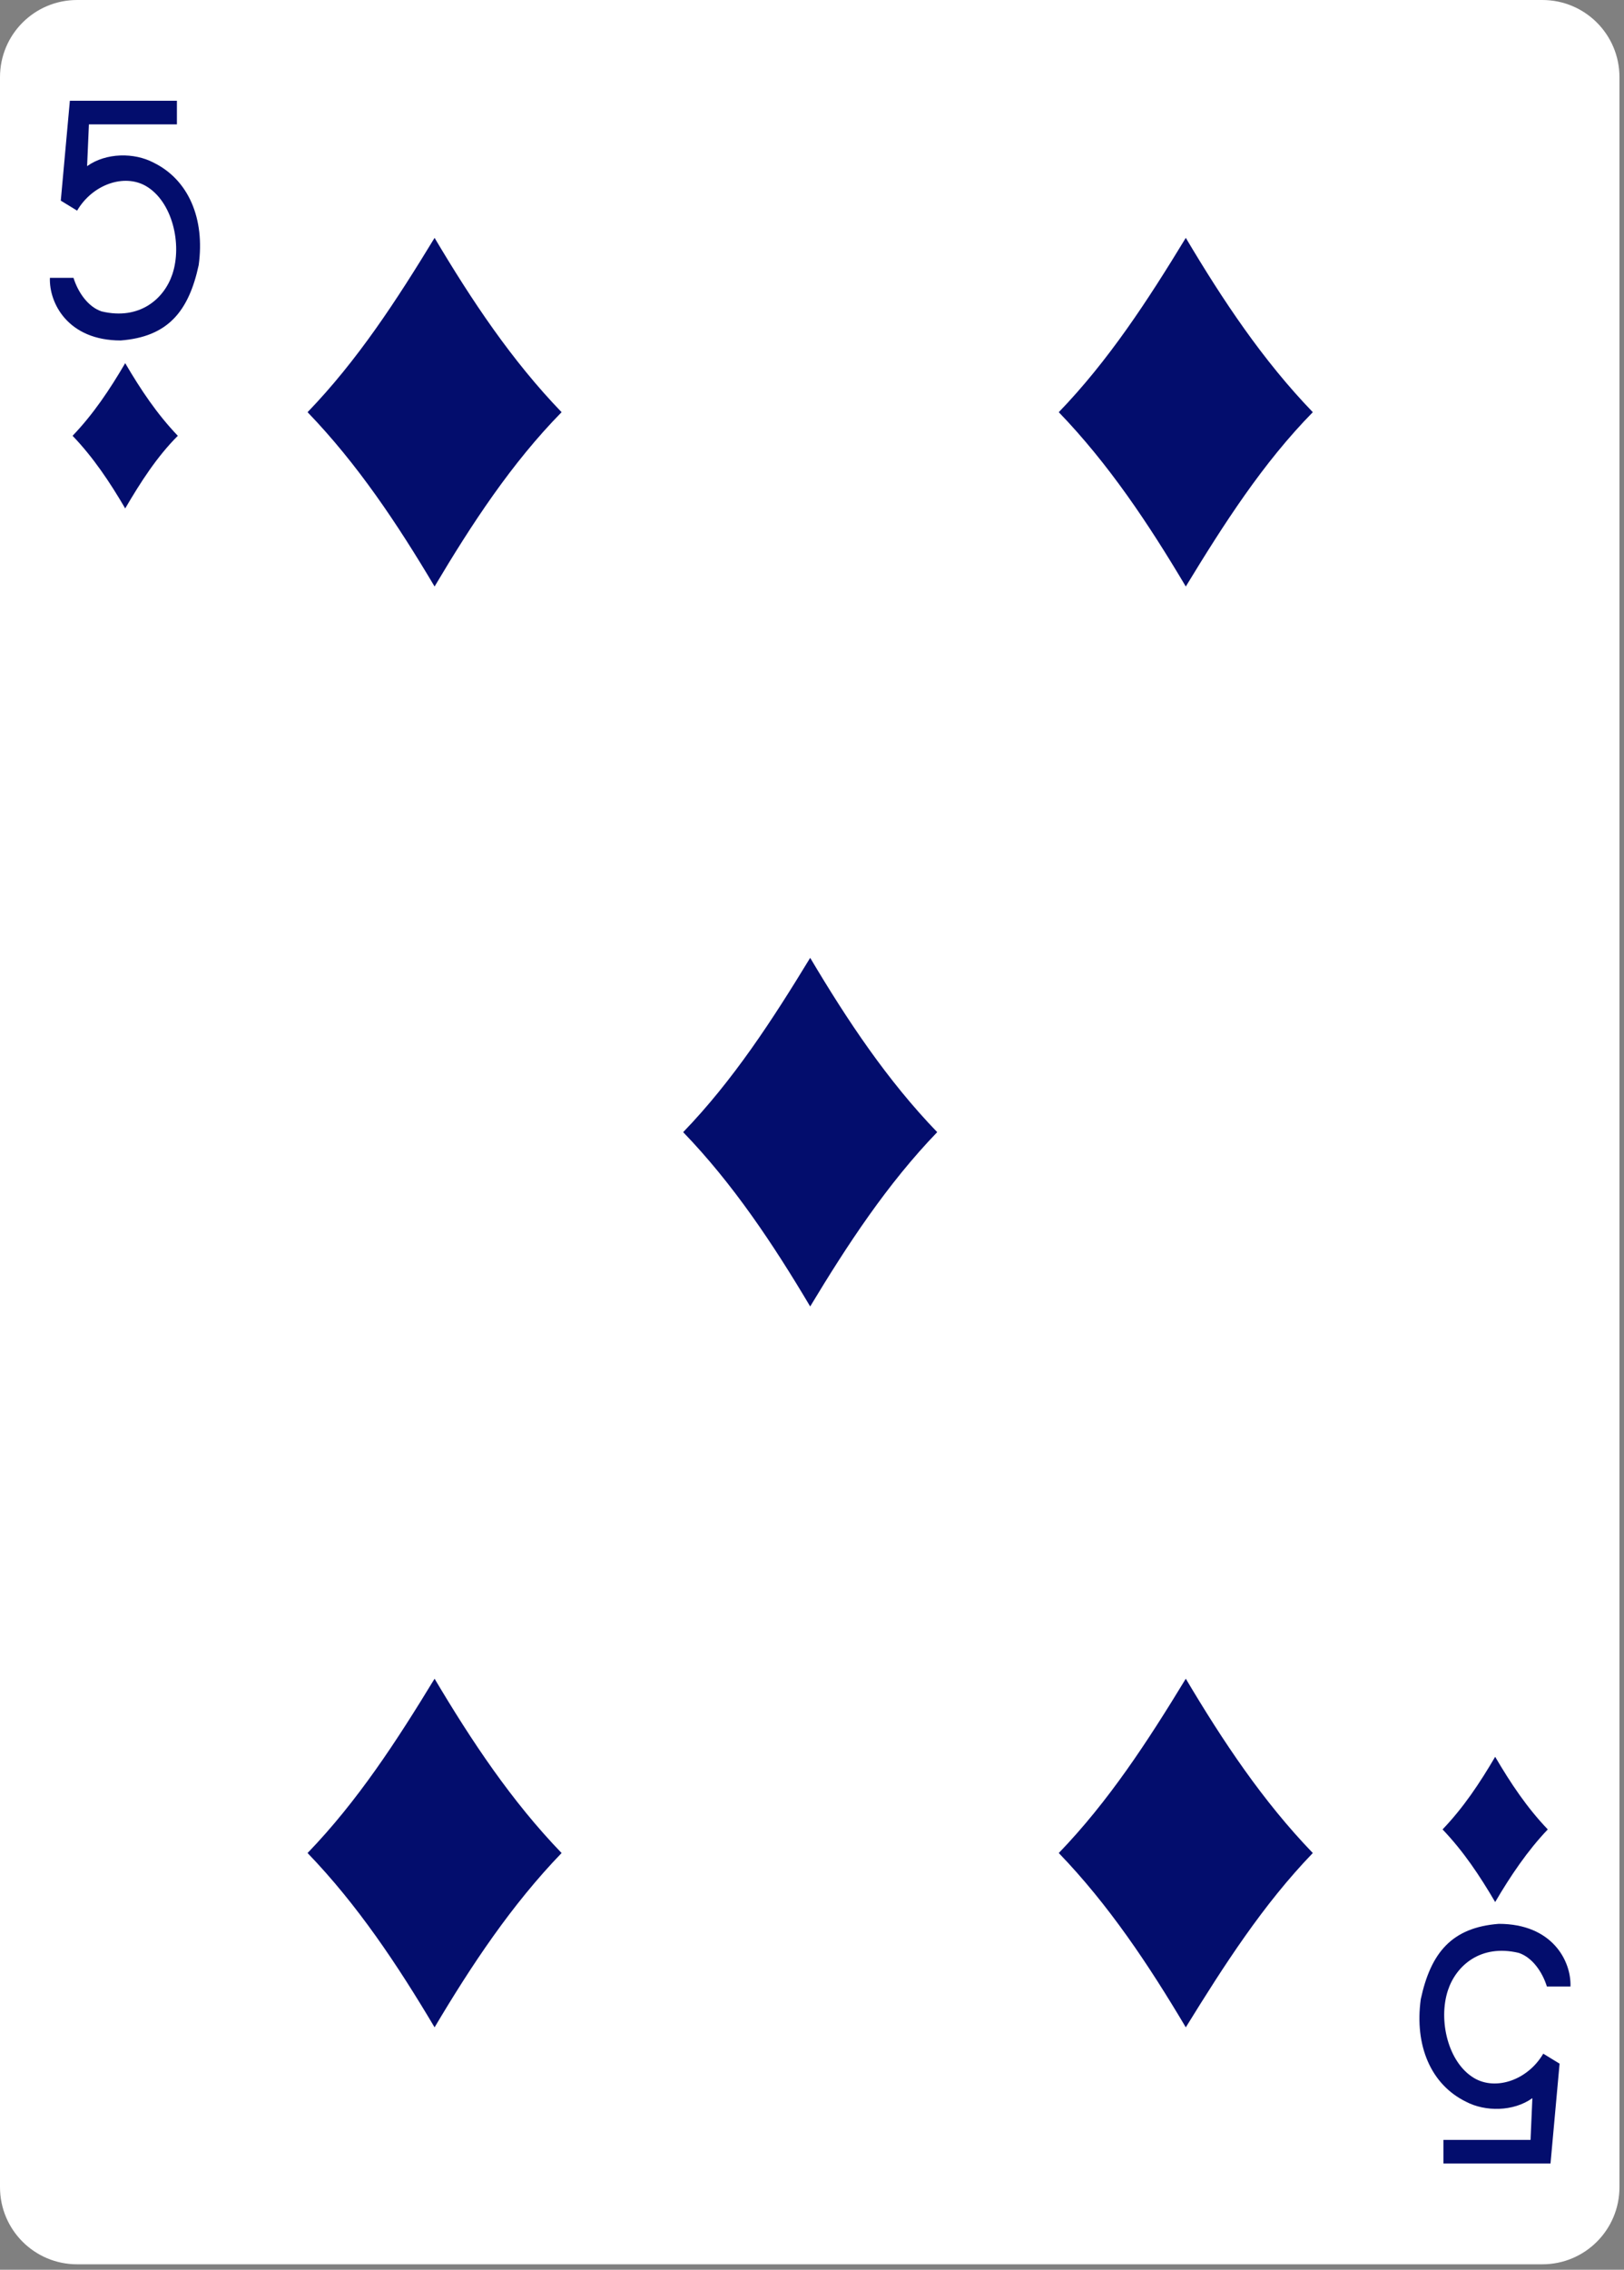 <svg width="179" height="250" viewBox="0 0 179 250" fill="none" xmlns="http://www.w3.org/2000/svg">
<rect x="0" y="0" width="179" height="250" fill="#808080" stroke="none"/>
<g clip-path="url(#clip0)">
<path d="M8.5 0H170C174.7 0 178.5 3.8 178.5 8.5V240.9C178.5 245.6 174.7 249.4 170 249.4H8.5C3.8 249.4 0 245.6 0 240.9V8.5C0 3.8 3.8 0 8.5 0Z" fill="white"/>
<path d="M13.8 56C12.1 53.1 10.3 50.4 8 48C10.3 45.6 12.1 42.9 13.8 40C15.5 42.9 17.3 45.6 19.6 48C17.3 50.3 15.5 53.1 13.8 56Z" fill="#030D6D"/>
<path d="M130.7 64.6C126.6 57.7 122.2 51.1 116.7 45.4C122.2 39.7 126.5 33.1 130.7 26.2C134.8 33.1 139.2 39.7 144.7 45.4C139.2 51 134.9 57.7 130.7 64.6Z" fill="#030D6D"/>
<path d="M164.8 209.5C163.1 206.6 161.3 203.9 159 201.5C161.3 199.1 163.1 196.4 164.8 193.5C166.5 196.4 168.3 199.1 170.6 201.5C168.4 203.8 166.5 206.6 164.8 209.5Z" fill="#030D6D"/>
<path d="M47.9 64.6C43.8 57.7 39.4 51.1 33.9 45.4C39.4 39.7 43.7 33.1 47.9 26.2C52 33.1 56.4 39.7 61.9 45.4C56.4 51 52 57.7 47.9 64.6Z" fill="#030D6D"/>
<path d="M89.3 143.9C85.2 137 80.8 130.4 75.3 124.7C80.8 119 85.1 112.4 89.3 105.5C93.4 112.4 97.8 119 103.3 124.7C97.8 130.4 93.4 137.1 89.3 143.9Z" fill="#030D6D"/>
<path d="M47.9 223.3C43.8 216.4 39.4 209.8 33.9 204.1C39.4 198.4 43.7 191.8 47.9 184.9C52 191.8 56.4 198.4 61.9 204.1C56.4 209.8 52 216.4 47.9 223.3Z" fill="#030D6D"/>
<path d="M130.7 223.3C126.6 216.4 122.2 209.8 116.7 204.1C122.2 198.4 126.5 191.8 130.7 184.9C134.8 191.8 139.2 198.4 144.7 204.1C139.2 209.8 134.9 216.5 130.7 223.3Z" fill="#030D6D"/>
<path d="M5.5 30.6H8.1C8.6 32.2 9.7 33.8 11.2 34.3C15.4 35.3 18.1 32.9 19 30.2C20.1 26.9 19 22.2 16.1 20.5C13.7 19.1 10.2 20.3 8.5 23.2L6.7 22.1L7.7 11.1H19.5V13.7H9.8L9.6 18.3C11.7 16.8 14.8 16.8 16.9 17.9C20.8 19.8 22.6 24.1 21.9 29.2C20.8 34.3 18.5 37.1 13.3 37.5C7.5 37.5 5.4 33.4 5.5 30.6Z" fill="#030D6D"/>
<path d="M173.1 218.8H170.5C170 217.2 168.9 215.6 167.4 215.1C163.2 214.1 160.5 216.5 159.6 219.2C158.5 222.5 159.6 227.2 162.5 228.9C164.9 230.3 168.4 229.1 170.1 226.2L171.9 227.3L170.9 238.3H159.1V235.7H168.7L168.9 231.1C166.8 232.6 163.7 232.6 161.6 231.5C157.7 229.6 155.9 225.3 156.6 220.2C157.7 215.1 160 212.3 165.2 211.9C171.1 211.9 173.2 216 173.1 218.8Z" fill="#030D6D"/>
</g>
<defs>
<clipPath id="clip0">
<rect width="178.6" height="249.4" fill="white"/>
</clipPath>
</defs>
</svg>
